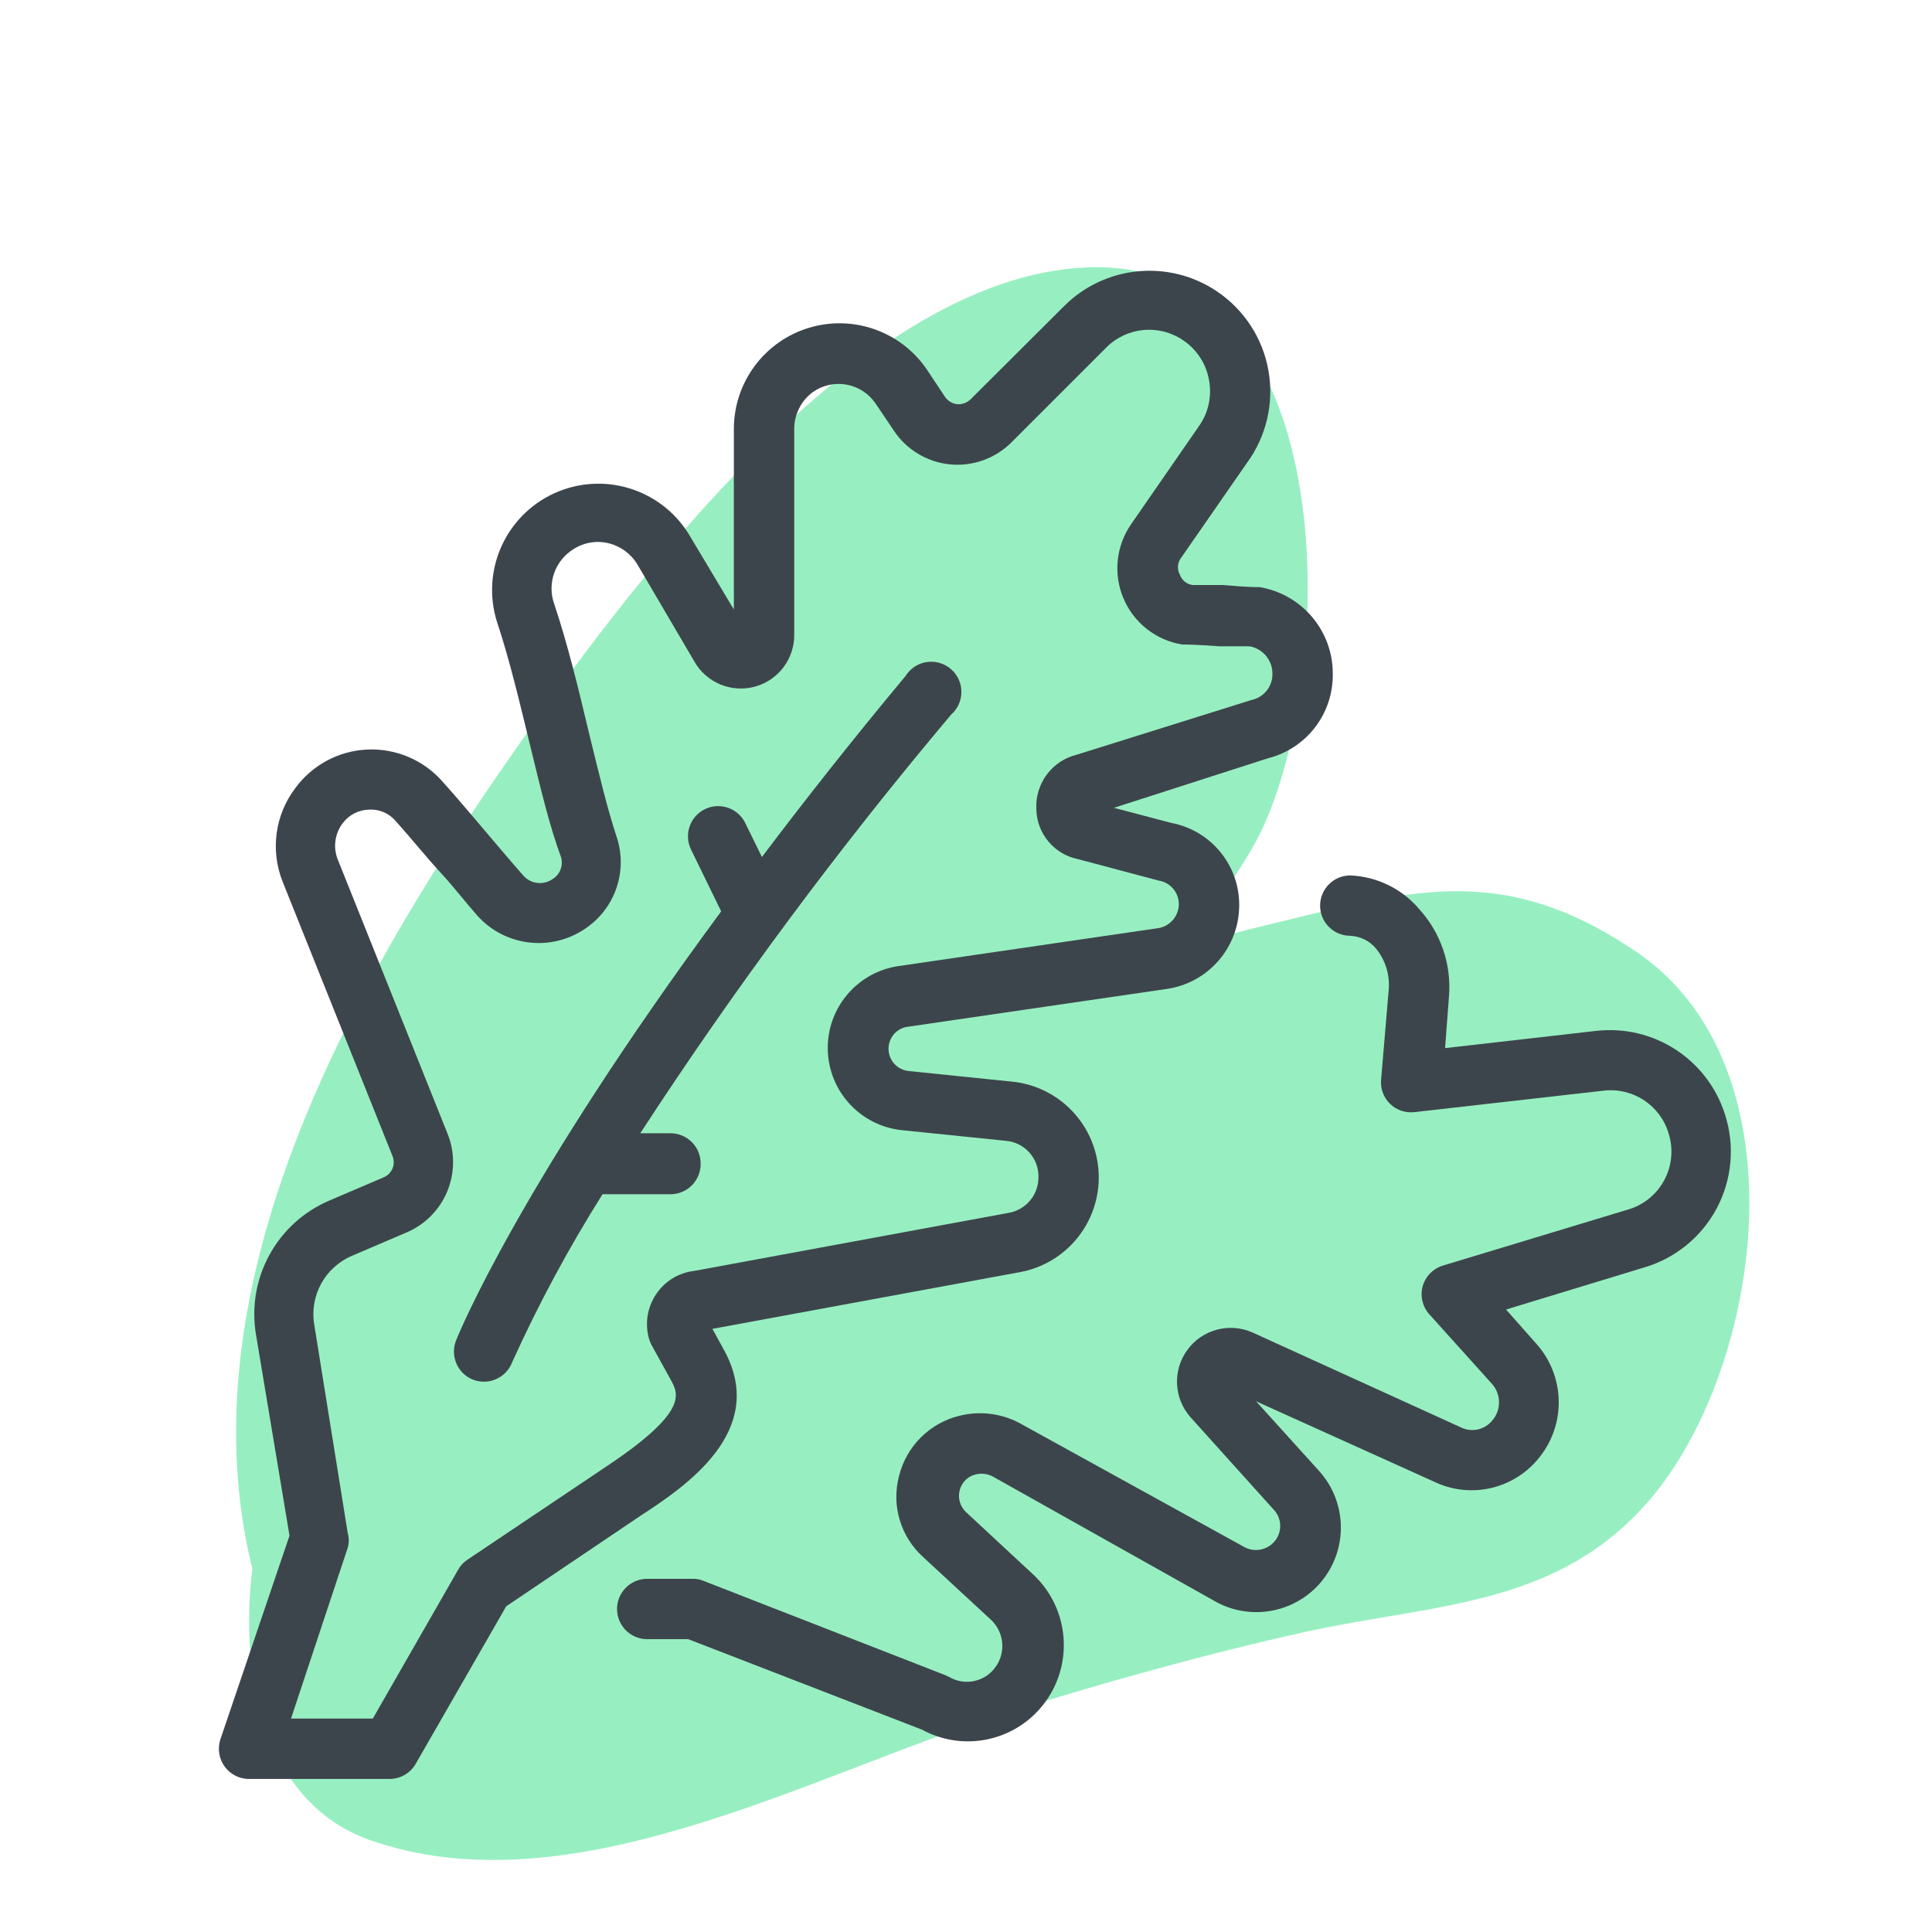<svg xmlns="http://www.w3.org/2000/svg" width="64" height="64" viewBox="0 0 64 64" style="background:#fff">
  <g id="Rucola" fill="none" fill-rule="evenodd" stroke="none" stroke-width="1">
    <rect width="64" height="64" fill="#FFF"/>
    <g transform="translate(2 4)">
      <g id="Layer_2">
        <rect id="Rectangle" width="60" height="60" x="0" y="0"/>
      </g>
      <g id="Layer_1" fill-rule="nonzero" transform="translate(5 4)">
        <path id="Path" fill="#31E085" d="M47.22,23.54 C42.65,20.43 39.56,21.54 34.53,22.75 C33.65,22.97 32.78,23.2 31.9,23.44 C32.986,22.37 33.909,21.147 34.64,19.81 C37.28,14.81 37.74,0.48 28.98,0.86 C21.39,1.18 13.7,11.57 9.69,17.38 C4.61,24.71 -0.77,34.38 1.26,43.55 C1.285,43.685 1.318,43.819 1.36,43.95 C0.91,47.59 1.79,51.72 5.24,52.95 C11.9,55.3 19.8,50.81 26.13,48.81 C29.48,47.76 32.85,46.81 36.28,46.05 C40.59,45.11 44.61,45.23 47.66,41.67 C51.39,37.3 52.82,27.35 47.22,23.54 Z" opacity=".5"/>
        <path id="Shape" fill="#3D454C" d="M17,36.75 L16.6,36.02 L26.74,34.15 C28.316,33.883 29.452,32.491 29.396,30.894 C29.34,29.296 28.111,27.986 26.52,27.83 L23.11,27.48 C22.842,27.457 22.608,27.291 22.498,27.046 C22.388,26.801 22.419,26.515 22.58,26.3 C22.701,26.135 22.887,26.03 23.09,26.01 L31.65,24.76 C33.023,24.562 34.044,23.388 34.05,22 C34.063,20.662 33.115,19.507 31.8,19.26 L29.9,18.76 L35,17.12 C36.276,16.8 37.166,15.646 37.15,14.33 C37.16,12.906 36.134,11.686 34.73,11.45 C34.58,11.45 34.34,11.45 33.51,11.38 C33.08,11.38 32.64,11.38 32.51,11.38 C32.32,11.356 32.158,11.229 32.09,11.05 C31.999,10.889 31.999,10.691 32.09,10.53 L34.31,7.33 C34.952,6.451 35.208,5.349 35.019,4.277 C34.831,3.205 34.213,2.257 33.31,1.65 C31.719,0.58 29.592,0.789 28.24,2.15 L25.15,5.23 C25.032,5.343 24.873,5.401 24.71,5.39 C24.543,5.371 24.393,5.28 24.3,5.14 L23.71,4.25 C22.851,2.978 21.263,2.415 19.795,2.86 C18.326,3.305 17.319,4.655 17.31,6.19 L17.31,12.19 L15.82,9.7 C14.887,8.183 12.969,7.601 11.351,8.345 C9.733,9.089 8.925,10.925 9.47,12.62 C9.88,13.85 10.23,15.33 10.58,16.77 C10.93,18.21 11.21,19.38 11.58,20.38 C11.672,20.667 11.551,20.98 11.29,21.13 C10.992,21.329 10.594,21.282 10.35,21.02 C9.91,20.52 9.54,20.08 9.14,19.61 C8.74,19.14 8.24,18.54 7.65,17.88 C7.022,17.171 6.106,16.785 5.16,16.83 C4.214,16.874 3.339,17.345 2.78,18.11 C2.11,18.996 1.951,20.167 2.36,21.2 L6,30.29 C6.056,30.423 6.057,30.572 6.003,30.705 C5.948,30.839 5.843,30.945 5.71,31 L3.91,31.77 C2.172,32.511 1.167,34.346 1.48,36.21 L2.59,42.87 L0.3,49.62 C0.198,49.933 0.256,50.276 0.455,50.538 C0.655,50.8 0.971,50.946 1.3,50.93 L5.9,50.93 C6.259,50.931 6.591,50.741 6.77,50.43 L9.77,45.21 L14.22,42.21 C15.69,41.25 18.44,39.42 17,36.75 Z M8.48,43.67 C8.35,43.755 8.243,43.872 8.17,44.01 L5.35,48.93 L2.64,48.93 L4.52,43.27 C4.564,43.113 4.564,42.947 4.52,42.79 L3.41,35.88 C3.249,34.922 3.766,33.98 4.66,33.6 L6.46,32.83 C7.739,32.292 8.345,30.824 7.82,29.54 L4.18,20.45 C4.029,20.049 4.097,19.598 4.36,19.26 C4.565,18.991 4.882,18.829 5.22,18.82 C5.56,18.799 5.89,18.94 6.11,19.2 C6.69,19.85 7.11,20.38 7.58,20.89 C8.05,21.4 8.37,21.83 8.82,22.34 C9.737,23.354 11.263,23.534 12.39,22.76 C13.367,22.104 13.795,20.882 13.44,19.76 C13.13,18.84 12.84,17.62 12.52,16.32 C12.17,14.84 11.8,13.32 11.36,12.01 C11.116,11.328 11.383,10.569 12,10.19 C12.35,9.965 12.777,9.896 13.18,10 C13.568,10.101 13.901,10.348 14.11,10.69 L16,13.91 C16.399,14.616 17.228,14.96 18.01,14.745 C18.792,14.53 19.328,13.811 19.31,13 L19.31,6.19 C19.316,5.722 19.537,5.283 19.91,5 C20.233,4.765 20.637,4.671 21.031,4.739 C21.425,4.807 21.774,5.031 22,5.36 L22.6,6.25 C23.019,6.89 23.705,7.307 24.467,7.383 C25.228,7.458 25.983,7.185 26.52,6.64 L29.64,3.52 C30.318,2.832 31.391,2.726 32.19,3.27 C32.645,3.574 32.956,4.051 33.05,4.59 C33.152,5.133 33.026,5.694 32.7,6.14 L30.48,9.35 C29.973,10.071 29.872,11.002 30.213,11.815 C30.554,12.628 31.29,13.208 32.16,13.35 C32.31,13.35 32.56,13.35 33.4,13.41 L34.4,13.41 C34.849,13.494 35.168,13.894 35.15,14.35 C35.144,14.76 34.852,15.11 34.45,15.19 L28.67,17 C27.849,17.201 27.287,17.956 27.33,18.8 C27.342,19.609 27.917,20.3 28.71,20.46 L31.38,21.17 C31.769,21.23 32.055,21.567 32.05,21.96 C32.043,22.363 31.74,22.7 31.34,22.75 L22.78,24 C21.406,24.193 20.393,25.382 20.421,26.769 C20.449,28.156 21.51,29.303 22.89,29.44 L26.31,29.79 C26.938,29.838 27.418,30.37 27.4,31 C27.403,31.586 26.978,32.086 26.4,32.18 L16,34.1 C15.482,34.158 15.016,34.444 14.73,34.88 C14.441,35.312 14.357,35.85 14.5,36.35 C14.521,36.419 14.547,36.486 14.58,36.55 L15.22,37.71 C15.48,38.18 15.8,38.77 13.1,40.57 L8.48,43.67 Z"/>
        <path id="Path" fill="#3D454C" d="M16.21 30.54C16.21 29.988 15.762 29.54 15.21 29.54L14.21 29.54C17.356 24.71 20.796 20.078 24.51 15.67 24.803 15.41 24.918 15.004 24.804 14.629 24.689 14.255 24.367 13.981 23.979 13.93 23.591 13.878 23.208 14.058 23 14.39 21.21 16.54 19.65 18.52 18.24 20.39L17.69 19.27C17.452 18.774 16.857 18.564 16.36 18.8 16.119 18.915 15.934 19.12 15.846 19.372 15.758 19.624 15.773 19.9 15.89 20.14L16.89 22.19C10.25 31.19 8.21 36.14 8.11 36.4 7.904 36.911 8.15 37.492 8.66 37.7 8.781 37.748 8.91 37.772 9.04 37.77 9.446 37.766 9.81 37.517 9.96 37.14 10.83 35.213 11.833 33.349 12.96 31.56L15.24 31.56C15.788 31.544 16.221 31.089 16.21 30.54zM50.14 28.91C49.56 27.087 47.77 25.931 45.87 26.15L40.87 26.72 41 25C41.084 23.936 40.722 22.886 40 22.1 39.429 21.434 38.607 21.036 37.73 21 37.178 21 36.73 21.448 36.73 22 36.73 22.552 37.178 23 37.73 23 38.06 23.015 38.368 23.167 38.58 23.42 38.901 23.812 39.052 24.316 39 24.82L38.75 27.77C38.725 28.068 38.835 28.362 39.05 28.57 39.266 28.777 39.563 28.876 39.86 28.84L46.12 28.13C47.081 28.015 47.986 28.605 48.27 29.53 48.44 30.051 48.388 30.619 48.127 31.101 47.866 31.583 47.419 31.937 46.89 32.08L40.81 33.92C40.482 34.016 40.226 34.272 40.13 34.6 40.037 34.93 40.12 35.285 40.35 35.54L42.43 37.85C42.733 38.197 42.733 38.713 42.43 39.06 42.188 39.355 41.779 39.454 41.43 39.3L34.49 36.14C33.726 35.802 32.83 36.04 32.336 36.713 31.841 37.385 31.88 38.312 32.43 38.94L35.23 42.05C35.468 42.341 35.468 42.759 35.23 43.05 34.97 43.366 34.516 43.439 34.17 43.22L26.88 39.2C26.246 38.828 25.492 38.721 24.78 38.9 23.793 39.142 23.022 39.913 22.78 40.9 22.526 41.868 22.831 42.896 23.57 43.57L25.83 45.66C26.278 46.082 26.33 46.776 25.95 47.26 25.592 47.724 24.944 47.849 24.44 47.55L24.31 47.49 16.31 44.37C16.196 44.322 16.074 44.298 15.95 44.3L14.44 44.3C13.888 44.3 13.44 44.748 13.44 45.3 13.44 45.852 13.888 46.3 14.44 46.3L15.8 46.3 23.55 49.3C24.905 50.036 26.594 49.69 27.55 48.48 28.579 47.18 28.444 45.309 27.24 44.17L25 42.09C24.805 41.906 24.724 41.63 24.79 41.37 24.855 41.105 25.064 40.9 25.33 40.84 25.531 40.792 25.743 40.824 25.92 40.93L33.17 45C34.36 45.719 35.898 45.456 36.781 44.382 37.664 43.308 37.625 41.749 36.69 40.72L34.61 38.42 40.61 41.13C41.804 41.648 43.197 41.295 44 40.27 44.887 39.158 44.841 37.568 43.89 36.51L42.89 35.38 47.42 34C48.469 33.705 49.351 32.995 49.865 32.035 50.378 31.074 50.477 29.946 50.14 28.91z"/>
      </g>
    </g>
  </g>
</svg>
